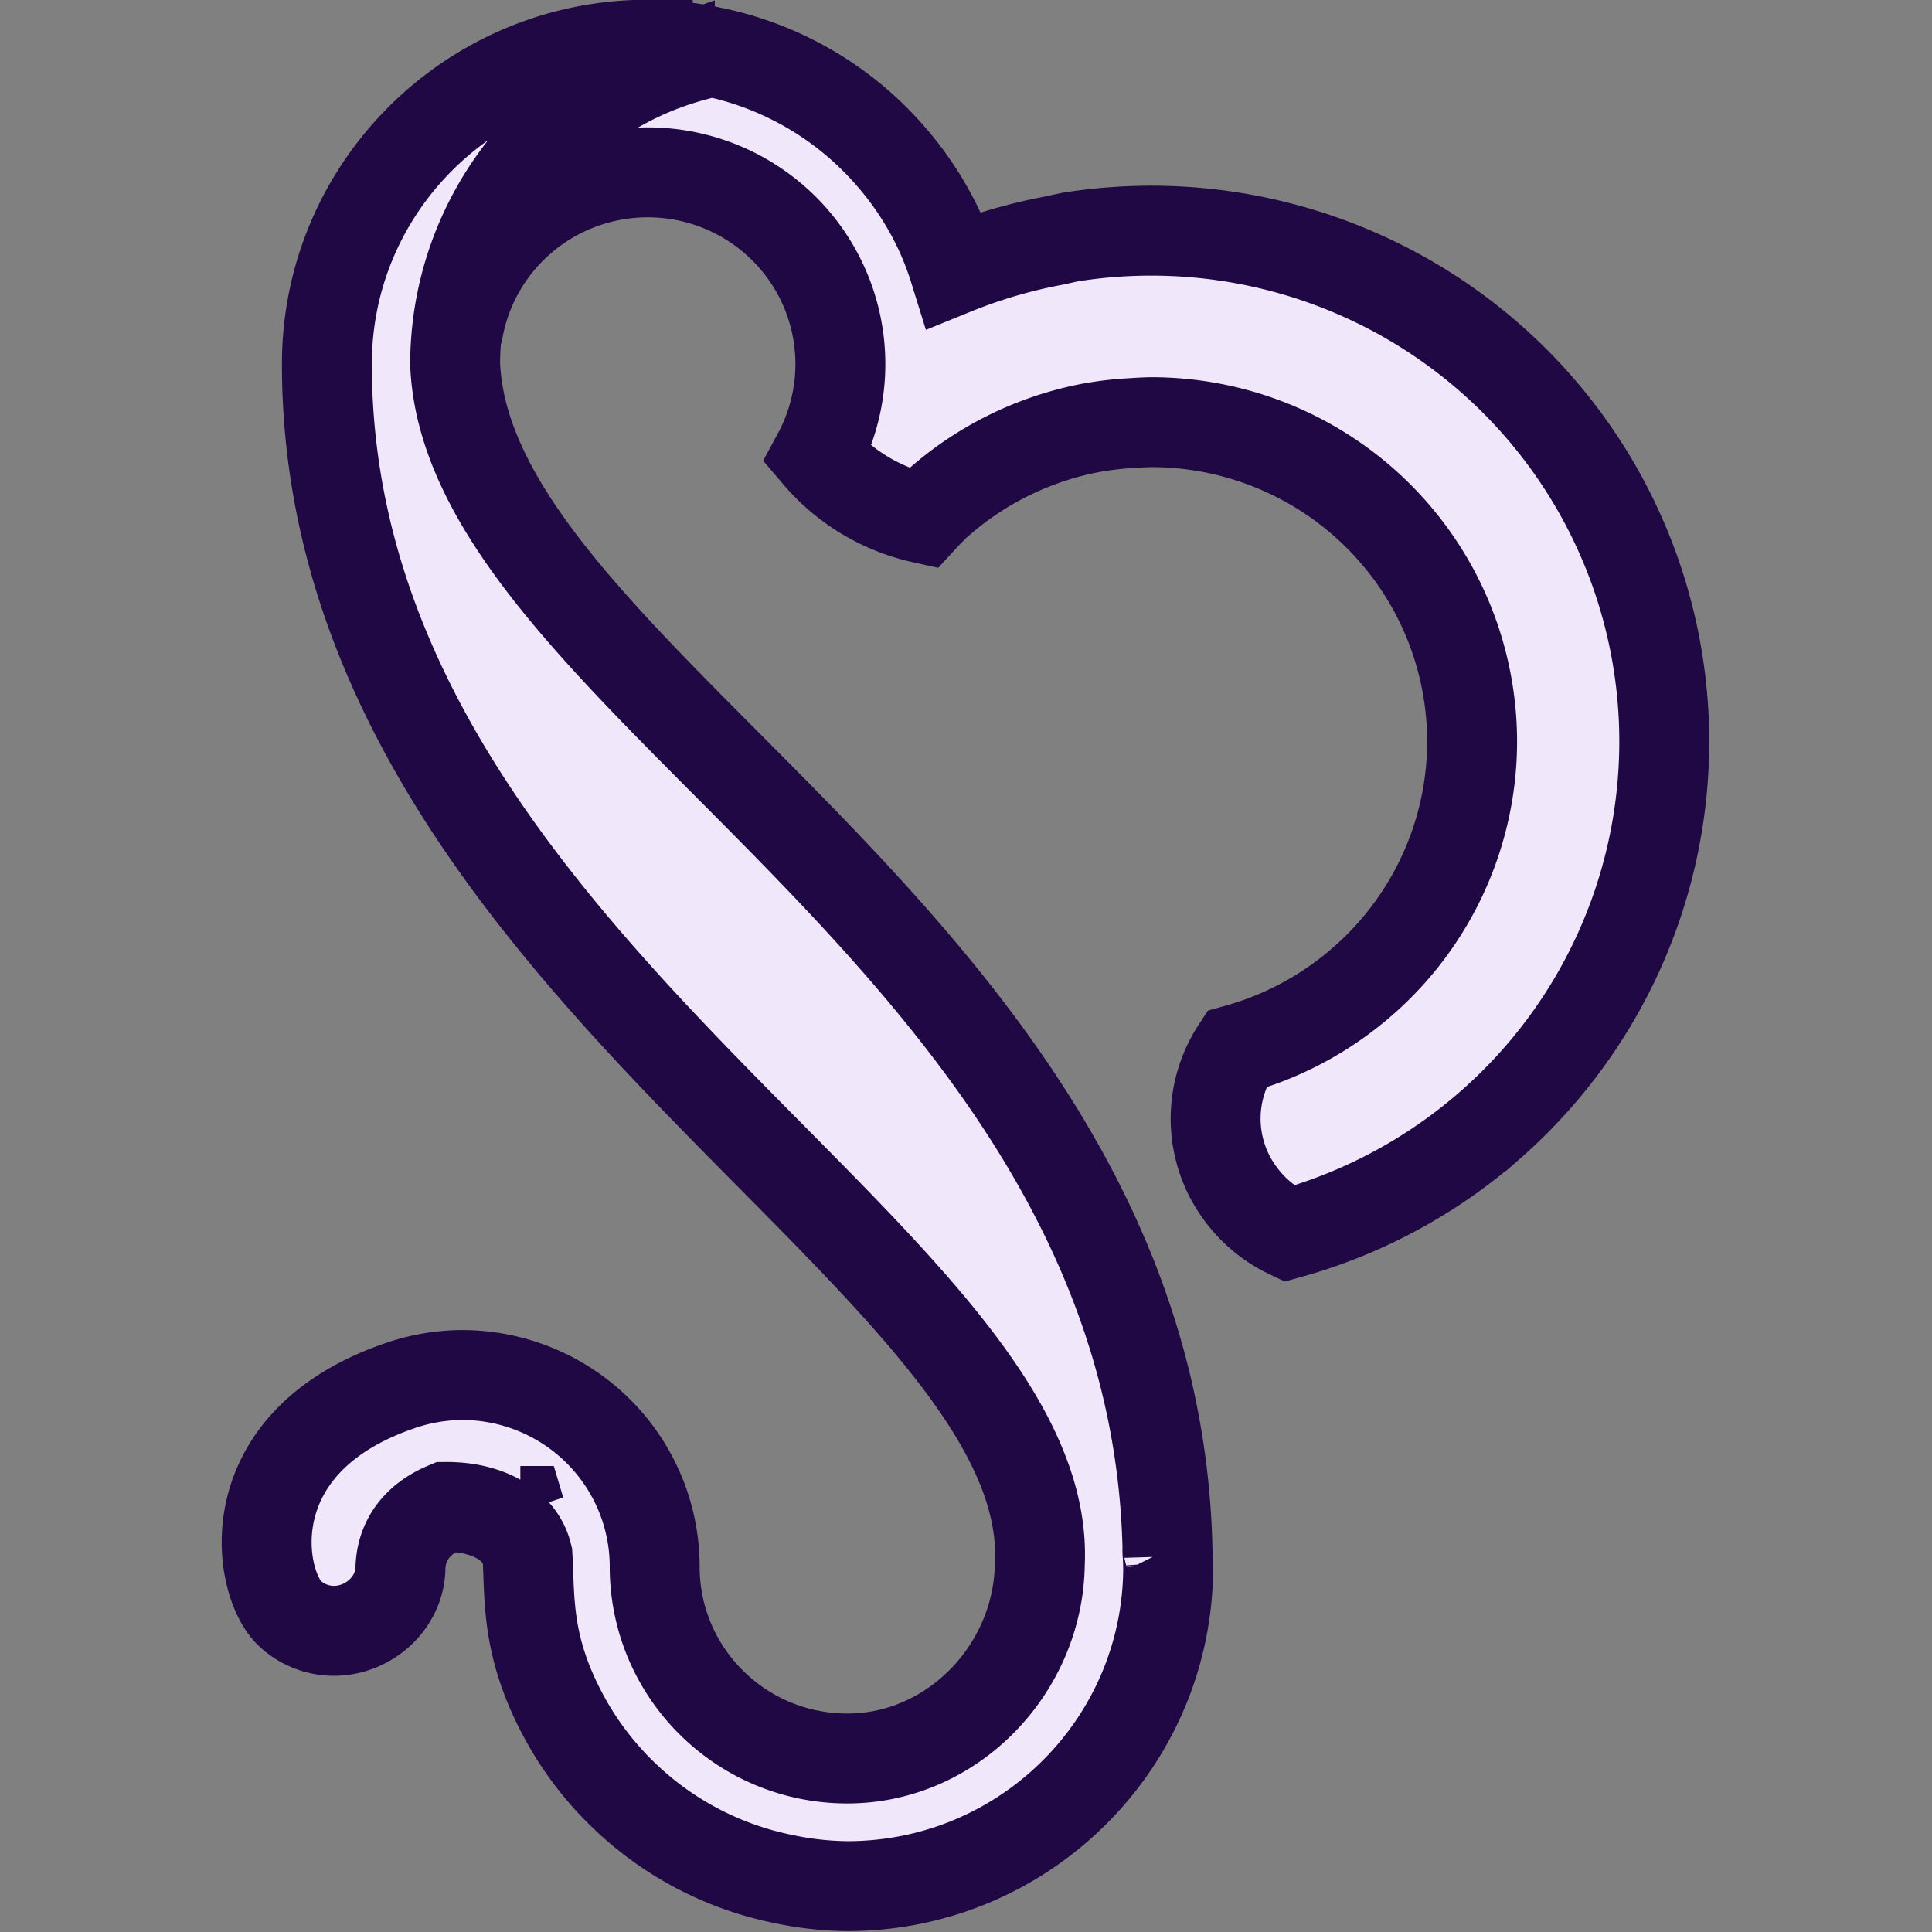 <?xml version="1.0" encoding="UTF-8" standalone="no"?>
<!-- Created with Inkscape (http://www.inkscape.org/) -->

<svg
   width="512"
   height="512"
   viewBox="0 0 512 512"
   version="1.1"
   id="svg1"
   xml:space="preserve"
   xmlns="http://www.w3.org/2000/svg"
   xmlns:svg="http://www.w3.org/2000/svg"><rect x="0" y="0" width="512" height="512" fill="#808080" stroke="none"/><defs
     id="defs1" /><g
     id="g2"
     style="display:none"><path
       d="M 0,0 V 512 M 16,0 V 512 M 32,0 V 512 M 48,0 V 512 M 64,0 V 512 M 80,0 V 512 M 96,0 V 512 M 112,0 V 512 M 128,0 V 512 M 144,0 V 512 M 160,0 V 512 M 176,0 V 512 M 192,0 V 512 M 208,0 V 512 M 224,0 V 512 M 240,0 V 512 M 256,0 V 512 M 272,0 V 512 M 288,0 V 512 M 304,0 V 512 M 320,0 V 512 M 336,0 V 512 M 352,0 V 512 M 368,0 V 512 M 384,0 V 512 M 400,0 V 512 M 416,0 V 512 M 432,0 V 512 M 448,0 V 512 M 464,0 V 512 M 480,0 V 512 M 496,0 V 512 M 512,0 V 512 M 0,0 H 512 M 0,16 H 512 M 0,32 H 512 M 0,48 H 512 M 0,64 H 512 M 0,80 H 512 M 0,96 H 512 M 0,112 H 512 M 0,128 H 512 M 0,144 H 512 M 0,160 H 512 M 0,176 H 512 M 0,192 H 512 M 0,208 H 512 M 0,224 H 512 M 0,240 H 512 M 0,256 H 512 M 0,272 H 512 M 0,288 H 512 M 0,304 H 512 M 0,320 H 512 M 0,336 H 512 M 0,352 H 512 M 0,368 H 512 M 0,384 H 512 M 0,400 H 512 M 0,416 H 512 M 0,432 H 512 M 0,448 H 512 M 0,464 H 512 M 0,480 H 512 M 0,496 H 512 M 0,512 h 512"
       style="fill:none;stroke:#000000;stroke-width:0.1px"
       id="path1" /><path
       d="M 0,0 V 512 M 16,0 V 512 M 32,0 V 512 M 48,0 V 512 M 64,0 V 512 M 80,0 V 512 M 96,0 V 512 M 112,0 V 512 M 128,0 V 512 M 144,0 V 512 M 160,0 V 512 M 176,0 V 512 M 192,0 V 512 M 208,0 V 512 M 224,0 V 512 M 240,0 V 512 M 256,0 V 512 M 272,0 V 512 M 288,0 V 512 M 304,0 V 512 M 320,0 V 512 M 336,0 V 512 M 352,0 V 512 M 368,0 V 512 M 384,0 V 512 M 400,0 V 512 M 416,0 V 512 M 432,0 V 512 M 448,0 V 512 M 464,0 V 512 M 480,0 V 512 M 496,0 V 512 M 512,0 V 512 M 0,0 H 512 M 0,16 H 512 M 0,32 H 512 M 0,48 H 512 M 0,64 H 512 M 0,80 H 512 M 0,96 H 512 M 0,112 H 512 M 0,128 H 512 M 0,144 H 512 M 0,160 H 512 M 0,176 H 512 M 0,192 H 512 M 0,208 H 512 M 0,224 H 512 M 0,240 H 512 M 0,256 H 512 M 0,272 H 512 M 0,288 H 512 M 0,304 H 512 M 0,320 H 512 M 0,336 H 512 M 0,352 H 512 M 0,368 H 512 M 0,384 H 512 M 0,400 H 512 M 0,416 H 512 M 0,432 H 512 M 0,448 H 512 M 0,464 H 512 M 0,480 H 512 M 0,496 H 512 M 0,512 h 512"
       style="fill:none;stroke:#000000;stroke-width:0.1px"
       id="path2" /></g><g
     id="g131"
     style="display:none"><path
       id="path62"
       style="opacity:0.2;fill:#0000ff;fill-opacity:0.757;stroke:#000000;stroke-width:1.013;stroke-dasharray:none;stroke-opacity:1"
       d="m 115.588,104.98 a 191.481,191.481 0 0 0 -1.299,19.303 191.481,191.481 0 0 0 1.238,19.027 71.714,71.714 0 0 0 53.01,50.76 l 2.252,-0.182 a 191.481,191.481 0 0 1 -10.281,-61.896 191.481,191.481 0 0 1 0.1,-6.143 24.092,23.714 0 0 1 -0.059,-1.664 24.092,23.714 0 0 1 0.312,-3.812 191.481,191.481 0 0 1 17.184,-67.469 71.714,71.714 0 0 0 -62.457,52.076 z m 0,0 a 71.714,71.714 0 0 0 -2.662,19.205 71.714,71.714 0 0 0 2.602,19.125 191.481,191.481 0 0 1 -1.238,-19.027 191.481,191.481 0 0 1 1.299,-19.303 z m -0.06,38.33 a 191.481,191.481 0 0 0 13.152,53.801 191.481,191.481 0 0 1 0.977,0.086 l 38.881,-3.127 a 71.714,71.714 0 0 1 -53.01,-50.76 z m 53.01,50.76 -38.881,3.127 a 191.481,191.481 0 0 1 46.264,10.057 191.481,191.481 0 0 1 -4.859,-12.66 71.714,71.714 0 0 1 -2.521,-0.523 z m 0.002,0 a 71.714,71.714 0 0 0 2.521,0.523 191.481,191.481 0 0 1 -0.271,-0.705 z m 2.25,-0.182 a 191.481,191.481 0 0 0 0.271,0.705 71.714,71.714 0 0 0 0.48,0.1 z m 0.752,0.805 7.764,8.311 a 119.072,119.072 0 0 1 1.049,-7.301 71.714,71.714 0 0 1 -8.812,-1.01 z m 0,0 a 71.714,71.714 0 0 1 -0.48,-0.1 191.481,191.481 0 0 0 4.859,12.66 191.481,191.481 0 0 1 3.18,1.234 119.072,119.072 0 0 1 0.205,-5.484 z m 7.764,8.311 a 119.072,119.072 0 0 0 -0.205,5.484 191.481,191.481 0 0 1 8.363,3.246 z m 8.158,8.73 a 191.481,191.481 0 0 0 -8.363,-3.246 119.072,119.072 0 0 0 -0.129,3.412 119.072,119.072 0 0 0 0.092,1.568 191.481,191.481 0 0 0 98.877,95.105 z m 90.477,96.84 a 191.481,191.481 0 0 1 -98.877,-95.105 119.072,119.072 0 0 0 2.748,23.771 191.481,191.481 0 0 1 54.27,65.393 191.481,191.481 0 0 0 47.355,11.824 z m 5.496,5.883 a 191.481,191.481 0 0 1 -47.355,-11.824 191.481,191.481 0 0 1 6.025,14.162 119.072,119.072 0 0 0 17.67,7.861 l 33.502,0.334 z m 9.842,10.533 -33.5,-0.334 a 119.072,119.072 0 0 0 35.166,6.146 191.481,191.481 0 0 0 -1.666,-5.812 z m 1.666,5.812 a 119.072,119.072 0 0 1 -35.166,-6.146 l -14.389,-0.145 a 191.481,191.481 0 0 1 0.412,1.412 71.714,71.714 0 0 1 57.85,65.887 191.481,191.481 0 0 0 0.256,-3.91 191.481,191.481 0 0 0 -8.963,-57.098 z m 8.707,61.008 a 191.481,191.481 0 0 1 -1.184,18.031 71.714,71.714 0 0 0 1.471,-13.656 71.714,71.714 0 0 0 -0.287,-4.375 z m 0,0 a 71.714,71.714 0 0 0 -57.85,-65.887 191.481,191.481 0 0 1 10.553,62.457 191.481,191.481 0 0 1 -0.098,6.143 24.092,23.714 0 0 1 0.059,1.662 24.092,23.714 0 0 1 -0.314,3.814 191.481,191.481 0 0 1 -17.188,67.469 71.714,71.714 0 0 0 63.654,-57.627 191.481,191.481 0 0 0 1.184,-18.031 z m -173.994,-194.613 15.963,17.561 a 191.481,191.481 0 0 1 36.191,22.482 119.072,119.072 0 0 1 -2.748,-23.771 191.481,191.481 0 0 1 -3.143,-6.215 191.481,191.481 0 0 0 -46.264,-10.057 z m 46.264,10.057 a 191.481,191.481 0 0 0 3.143,6.215 119.072,119.072 0 0 1 -0.092,-1.568 119.072,119.072 0 0 1 0.129,-3.412 191.481,191.481 0 0 0 -3.18,-1.234 z m 5.891,29.986 a 119.072,119.072 0 0 0 9.871,28.189 l 26.457,29.105 a 191.481,191.481 0 0 0 17.941,8.098 191.481,191.481 0 0 0 -54.27,-65.393 z m 0,0 a 191.481,191.481 0 0 0 -36.191,-22.482 l 46.062,50.672 a 119.072,119.072 0 0 1 -9.871,-28.189 z m 9.873,28.193 a 119.072,119.072 0 0 0 14.701,22.08 191.481,191.481 0 0 0 11.754,7.021 z m 26.455,29.102 16.502,18.154 a 119.072,119.072 0 0 0 7.465,4.105 191.481,191.481 0 0 0 -6.025,-14.162 191.481,191.481 0 0 1 -17.941,-8.098 z m 0,0 a 191.481,191.481 0 0 1 -11.754,-7.021 119.072,119.072 0 0 0 28.254,25.174 z m 23.967,22.26 a 191.481,191.481 0 0 1 3.283,7.717 l 14.387,0.145 a 119.072,119.072 0 0 1 -17.67,-7.861 z m 0,0 a 119.072,119.072 0 0 1 -7.465,-4.105 l 10.748,11.822 a 191.481,191.481 0 0 0 -3.283,-7.717 z m 3.695,9.129 a 71.714,71.714 0 0 0 -13.578,-1.451 71.714,71.714 0 0 0 -48,18.629 71.714,71.714 0 0 1 23.715,53.084 71.714,71.714 0 0 1 -23.715,53.281 71.714,71.714 0 0 0 48,18.434 71.714,71.714 0 0 0 6.59,-0.432 191.481,191.481 0 0 0 17.188,-67.469 24.092,23.714 0 0 1 -23.777,19.9 24.092,23.714 0 0 1 -24.092,-23.715 24.092,23.714 0 0 1 24.092,-23.713 24.092,23.714 0 0 1 24.033,22.051 191.481,191.481 0 0 0 0.098,-6.143 191.481,191.481 0 0 0 -10.553,-62.457 z m 10.455,68.6 A 191.481,191.481 0 0 1 256,400 a 24.092,23.714 0 0 0 0.314,-3.814 24.092,23.714 0 0 0 -0.059,-1.662 z m 0,0 a 24.092,23.714 0 0 0 -24.033,-22.051 24.092,23.714 0 0 0 -24.092,23.713 24.092,23.714 0 0 0 24.092,23.715 A 24.092,23.714 0 0 0 256,400 a 191.481,191.481 0 0 0 0.256,-5.477 z m -72.033,54.943 a 71.714,71.714 0 0 1 -23.715,-53.281 24.092,23.714 0 0 1 -24.092,23.715 24.092,23.714 0 0 1 -24.092,-23.715 24.092,23.714 0 0 1 24.092,-23.713 24.092,23.714 0 0 1 24.092,23.713 71.714,71.714 0 0 1 23.715,-53.084 71.714,71.714 0 0 0 -48,-18.629 71.714,71.714 0 0 0 -60.24,32.803 24.092,23.714 0 0 1 18.965,-9.09 24.092,23.714 0 0 1 24.092,23.715 24.092,23.714 0 0 1 -24.092,23.715 24.092,23.714 0 0 1 -24.092,-23.715 24.092,23.714 0 0 1 1.648,-8.621 71.714,71.714 0 0 0 -7.996,32.906 71.714,71.714 0 0 0 71.715,71.715 71.714,71.714 0 0 0 48,-18.434 z m 0,0 a 71.714,71.714 0 0 0 23.715,-53.281 71.714,71.714 0 0 0 -23.715,-53.084 71.714,71.714 0 0 0 -23.715,53.084 71.714,71.714 0 0 0 23.715,53.281 z M 72.504,363.279 a 24.092,23.714 0 0 0 -1.648,8.621 24.092,23.714 0 0 0 24.092,23.715 24.092,23.714 0 0 0 24.092,-23.715 24.092,23.714 0 0 0 -24.092,-23.715 24.092,23.714 0 0 0 -18.965,9.09 71.714,71.714 0 0 0 -3.479,6.004 z m 301.223,-59.453 a 119.072,119.072 0 0 0 1.105,-0.98 191.481,191.481 0 0 1 -12.801,4.467 24.092,23.714 0 0 0 11.695,-3.486 z m 0,0 a 24.092,23.714 0 0 0 1.857,-1.242 191.481,191.481 0 0 1 -0.752,0.262 119.072,119.072 0 0 1 -1.105,0.98 z m 1.105,-0.98 a 119.072,119.072 0 0 0 5.4,-4.787 24.092,23.714 0 0 0 4.984,-14.443 24.092,23.714 0 0 0 -24.092,-23.715 24.092,23.714 0 0 0 -14.643,4.883 71.714,71.714 0 0 1 -2.598,2.268 24.092,23.714 0 0 0 -6.852,16.564 24.092,23.714 0 0 0 24.092,23.713 24.092,23.714 0 0 0 0.906,-0.016 191.481,191.481 0 0 0 12.801,-4.467 z m 0,0 a 191.481,191.481 0 0 0 0.752,-0.262 24.092,23.714 0 0 0 4.648,-4.525 119.072,119.072 0 0 1 -5.4,4.787 z m 5.4,-4.787 a 119.072,119.072 0 0 0 36.885,-86.158 119.072,119.072 0 0 0 -119.074,-119.072 119.072,119.072 0 0 0 -43.826,8.564 47.893,47.893 0 0 1 41.139,38.963 71.714,71.714 0 0 1 2.688,-0.17 71.714,71.714 0 0 1 71.715,71.715 71.714,71.714 0 0 1 -23.275,52.883 24.092,23.714 0 0 1 14.643,-4.883 24.092,23.714 0 0 1 24.092,23.715 24.092,23.714 0 0 1 -4.984,14.443 z M 254.217,101.393 a 119.072,119.072 0 0 0 -1.557,0.551 71.714,71.714 0 0 1 3.693,22.242 71.714,71.714 0 0 1 -0.201,5.377 l 8.07,13.801 -13.512,8.709 a 71.714,71.714 0 0 1 -8.096,14.324 71.714,71.714 0 0 1 52.74,-26.041 47.893,47.893 0 0 0 -41.139,-38.963 z m 0,0 a 47.893,47.893 0 0 0 -1.783,-0.117 71.714,71.714 0 0 1 0.227,0.668 119.072,119.072 0 0 1 1.557,-0.551 z m -1.557,0.551 a 71.714,71.714 0 0 0 -0.227,-0.668 47.893,47.893 0 0 0 -4.104,-0.27 47.893,47.893 0 0 0 -39.691,21.092 24.092,23.714 0 0 1 0.094,2.088 24.092,23.714 0 0 1 -7.736,17.412 47.893,47.893 0 0 0 -0.188,1.629 119.072,119.072 0 0 1 51.852,-41.283 z m 44.959,213.646 a 191.481,191.481 0 0 1 -9.125,-2.951 191.481,191.481 0 0 1 1.021,2.434 191.481,191.481 0 0 0 8.104,0.518 z M 200.996,141.598 a 24.092,23.714 0 0 0 7.736,-17.412 24.092,23.714 0 0 0 -0.094,-2.088 47.893,47.893 0 0 0 -7.643,19.5 z m 7.643,-19.5 a 47.893,47.893 0 0 1 39.691,-21.092 47.893,47.893 0 0 1 4.104,0.27 71.714,71.714 0 0 0 -67.793,-48.803 71.714,71.714 0 0 0 -6.596,0.432 191.481,191.481 0 0 0 -17.184,67.469 24.092,23.714 0 0 1 23.779,-19.9 24.092,23.714 0 0 1 23.998,21.625 z m -47.777,-1.725 a 24.092,23.714 0 0 0 -0.312,3.812 24.092,23.714 0 0 0 0.059,1.664 191.481,191.481 0 0 1 0.254,-5.477 z m 95.291,9.189 -10.645,-18.199 -39.531,27.512 26.246,25.111 18.488,-11.916 a 71.714,71.714 0 0 0 5.441,-22.506 z m 0,0.002 a 71.714,71.714 0 0 1 -5.441,22.506 l 13.512,-8.707 z" /><ellipse
       style="fill:none;fill-opacity:0.513;stroke:#ffffff;stroke-width:1;stroke-dasharray:none;stroke-opacity:1"
       id="path4-4-2"
       cx="136.416"
       cy="396.18"
       rx="24.092"
       ry="23.714" /><ellipse
       style="fill:none;fill-opacity:0.513;stroke:#ffffff;stroke-width:1;stroke-dasharray:none;stroke-opacity:1"
       id="path4-4-2-9"
       cx="232.753"
       cy="396.18"
       rx="24.092"
       ry="23.714" /><ellipse
       style="fill:none;fill-opacity:0.513;stroke:#ffffff;stroke-width:1;stroke-dasharray:none;stroke-opacity:1"
       id="path4-4-2-9-4"
       cx="184.641"
       cy="124.187"
       rx="24.092"
       ry="23.714" /><ellipse
       style="fill:none;fill-opacity:0.513;stroke:#ffffff;stroke-width:1;stroke-dasharray:none;stroke-opacity:1"
       id="path4-7-1-4"
       cx="184.641"
       cy="124.187"
       rx="71.714"
       ry="71.714" /><ellipse
       style="fill:none;fill-opacity:0.513;stroke:#ffffff;stroke-width:1;stroke-dasharray:none;stroke-opacity:1"
       id="path4-7-1-4-9"
       cx="298.051"
       cy="213.419"
       rx="71.714"
       ry="71.714" /><ellipse
       style="fill:none;fill-opacity:0.513;stroke:#ffffff;stroke-width:1;stroke-dasharray:none;stroke-opacity:1"
       id="path4-7-1-4-4"
       cx="232.753"
       cy="396.18"
       rx="71.714"
       ry="71.714" /><ellipse
       style="fill:none;fill-opacity:0.513;stroke:#ffffff;stroke-width:1;stroke-dasharray:none;stroke-opacity:1"
       id="path4-7-1-3-7"
       cx="298.051"
       cy="213.419"
       rx="119.072"
       ry="119.072" /></g><path
     id="path550-2"
     style="display:none;opacity:0.175;fill:#bfa7ef;fill-opacity:1;stroke:none;stroke-width:0.5;stroke-dasharray:none;stroke-opacity:1;paint-order:stroke markers fill"
     d="M 128.112,359.926 A 48,48 0 0 0 80.386,402.832 32.075,32 0 0 1 112.038,376 a 32.075,32 0 0 1 32.074,32 80,80 0 0 0 10.635,39.857 80,80 0 0 0 69.365,40.143 80,80 0 0 0 22.113,-3.117 127.925,127.925 0 0 0 25.262,-69.609 48,48 0 0 1 -47.375,40.652 48,48 0 0 1 -48,-48 48,48 0 0 0 -21.303,-39.891 48,48 0 0 0 -26.697,-8.109 z M 112.038,376 a 32.075,32 0 0 0 -31.652,26.832 48,48 0 0 0 -0.273,5.094 48,48 0 0 0 0,0.039 48,48 0 0 0 0.035,0.613 16,15.925 0 0 0 15.963,15.348 A 16,15.925 0 0 0 112.11,408 a 16,15.925 0 0 1 16,-15.924 16,15.925 0 0 1 15.863,13.846 A 32.075,32 0 0 0 112.036,376 Z m -31.889,32.578 A 16,15.925 0 0 1 80.112,408 a 16,15.925 0 0 1 0,-0.035 48,48 0 0 1 0,-0.039 48,48 0 0 1 0.268,-5.064 32.075,32 0 0 0 -0.418,5.139 32.075,32 0 0 0 0.473,5.465 48,48 0 0 1 -0.285,-4.887 z m 0,0 a 48,48 0 0 1 -0.035,-0.613 16,15.925 0 0 0 0,0.035 16,15.925 0 0 0 0.037,0.578 z M 176.112,24 a 80,80 0 0 0 -22.281,3.166 127.925,127.925 0 0 0 -25.596,73.328 48,48 0 0 1 47.877,-44.568 48,48 0 0 1 46.424,35.805 48,48 0 0 1 1.438,8.557 48,48 0 0 1 0.139,3.639 48,48 0 0 1 -1.623,12.379 32.075,32 0 0 0 26.961,19.658 A 80,80 0 0 0 256.112,104 80,80 0 0 0 253.208,82.639 80,80 0 0 0 249.513,72.182 80,80 0 0 0 176.112,24 Z m 57.164,54.186 a 32.075,32 0 0 0 -3.357,2.803 32.075,32 0 0 1 3.357,-2.803 z m 70.836,-6.109 a 127.925,127.925 0 0 0 -34.971,4.871 127.925,127.925 0 0 0 -15.934,5.691 80,80 0 0 1 2.904,21.361 80,80 0 0 1 -6.662,31.963 32.075,32 0 0 0 2.68,0.113 32.075,32 0 0 0 4.141,-0.27 80,80 0 0 1 20.277,-10.982 80,80 0 0 1 27.564,-4.898 80,80 0 0 1 68.041,37.922 80,80 0 0 1 11.959,42.078 80,80 0 0 1 -47.986,73.316 80,80 0 0 1 -2.652,1.102 24.075,24.019 0 0 0 -13.512,21.582 24.075,24.019 0 0 0 5.127,14.816 24.075,24.019 0 0 0 18.949,9.203 24.075,24.019 0 0 0 8.828,-1.674 127.925,127.925 0 0 0 0.895,-0.373 127.925,127.925 0 0 0 39.455,-26.287 A 127.925,127.925 0 0 0 432.038,200 127.925,127.925 0 0 0 383.977,100.068 127.925,127.925 0 0 0 304.112,72.076 Z M 153.831,27.166 a 80,80 0 0 0 -55.451,57.92 80,80 0 0 0 -2.268,18.889 207.888,207.813 0 0 0 0,0.025 207.888,207.813 0 0 0 24.357,97.605 207.888,207.813 0 0 0 19.68,30.295 l 8.039,9.672 37.824,45.51 34.092,41.02 42.412,51.029 a 48,48 0 0 1 9.234,23.176 127.925,127.925 0 0 1 0.211,5.619 127.925,127.925 0 0 1 -0.475,7.348 127.925,127.925 0 0 1 -25.262,69.609 80,80 0 0 0 55.705,-58.328 v -0.002 a 80,80 0 0 0 2.182,-18.553 207.888,207.813 0 0 0 -0.701,-10.473 207.888,207.813 0 0 0 -15.801,-70.67 207.888,207.813 0 0 0 -7.856,-16.461 207.888,207.813 0 0 0 -13.572,-22.07 l -20.18,-24.439 -32.385,-39.225 -33.648,-40.754 -2.369,-2.869 -39.891,-48.316 a 48,48 0 0 1 -9.48,-25.455 127.925,127.925 0 0 1 -0.043,-3.268 127.925,127.925 0 0 1 0.049,-3.506 127.925,127.925 0 0 1 25.596,-73.328 z" /><g
     id="g248"
     transform="matrix(1.101,0,0,1.101,332.164,-1790.867)"
     style="display:none;stroke:none"><path
       id="path242"
       style="fill:#36187b;fill-opacity:1;stroke:none;paint-order:stroke markers fill"
       d="m -197.777,1994.14 c -20.128,0.258 -33.96,11.106 -41.889,27.999 3,2.788 6.949,4.342 11.053,4.351 8.975,0 16.831,-7.242 16.831,-16.175 0.731,-14.164 16.25,-16.175 14.005,-16.175 z"
       transform="translate(0,-4.5509644e-5)" /><path
       id="path244"
       style="fill:#613bbb;fill-opacity:1;stroke:none;paint-order:stroke markers fill"
       d="m -212.031,1964.645 c -42.062,14.47 -35.715,50.033 -27.635,57.494 15.664,-33.373 56.987,-32.958 60.124,-13.784 7.432,3.258 -1.159,-9.421 -1.983,-12.123 0.37,-18.743 -17.215,-27.006 -30.506,-31.588 z" /><path
       id="path243"
       style="fill:#8c73c9;fill-opacity:1;stroke:none;paint-order:stroke markers fill"
       d="m -196.234,1961.91 c -5.381,0.035 -10.718,0.959 -15.795,2.734 3.739,1.289 7.306,3.028 10.621,5.178 9.531,6.213 16.568,15.56 19.883,26.41 h 0.002 c 4.588,15.053 -2.351,28.909 12.336,54.305 3.901,6.674 8.746,12.756 14.385,18.059 11.016,10.414 24.751,17.535 39.639,20.549 46.009,-6.645 64.418,-41.544 64.781,-79.572 -0.326,26.499 -21.976,49.146 -48.6,49.147 -26.856,0 -48.627,-21.671 -48.627,-48.404 1.9e-4,-16.152 -8.094,-31.24 -21.578,-40.225 -7.977,-5.315 -17.356,-8.161 -26.955,-8.18 z" /><path
       id="path217"
       style="fill:#f1e7fa;fill-opacity:1;stroke:none;paint-order:stroke markers fill"
       d="m -149.361,1626.062 c -44.737,0 -81.004,36.1 -81.004,80.631 0.002,150.446 183.737,225.552 179.982,302.879 0.524,24.763 -13.202,69.094 -64.781,79.57 5.319,1.14 10.741,1.743 16.182,1.801 44.737,0 81.004,-36.1 81.004,-80.631 -0.051,-0.711 -0.026,-0.585 -0.062,-1.158 -0.894,-154.314 -176.596,-221.726 -179.947,-302.463 0.083,-38.268 27.178,-71.207 64.852,-78.838 -5.334,-1.14 -10.77,-1.741 -16.225,-1.793 z m 131.32,383.094 c 0.002,0.307 0.062,0.585 0.062,0.893 -0.258,-6.3 -0.349,-5.444 -0.062,-0.893 z" /><path
       id="path160"
       style="fill:#613bbb;fill-opacity:1;stroke:none;paint-order:stroke markers fill"
       d="m -46.514,1675.465 a 129.508,128.982 0 0 0 -25.453,7.424 81.004,80.631 0 0 1 3.609,23.805 81.004,80.631 0 0 1 -8.301,35.559 81.004,80.631 0 0 1 39.041,-19.432 81.004,80.631 0 0 1 10.914,-1.252 81.004,80.631 0 0 1 4.451,-0.211 81.004,80.631 0 0 1 80.281,69.957 129.508,128.982 0 0 0 -81.824,-109.422 129.508,128.982 0 0 0 -18.189,-5.662 129.508,128.982 0 0 0 -4.529,-0.766 z" /><path
       id="path145"
       style="fill:#36187b;fill-opacity:1;stroke:none;paint-order:stroke markers fill"
       d="m -22.252,1673.008 a 129.508,128.982 0 0 0 -5.676,0.123 129.508,128.982 0 0 0 -14.736,1.488 129.508,128.982 0 0 0 -3.85,0.846 129.508,128.982 0 0 1 4.529,0.766 129.508,128.982 0 0 1 18.189,5.662 129.508,128.982 0 0 1 81.824,109.422 81.004,80.631 0 0 1 0.723,10.674 81.004,80.631 0 0 1 -0.002,0.553 81.004,80.631 0 0 1 -30.596,62.447 81.004,80.631 0 0 1 -28.943,14.711 32.377,32.228 0 0 0 -5.213,17.418 32.377,32.228 0 0 0 3.465,14.508 32.377,32.228 0 0 0 1.906,3.219 32.377,32.228 0 0 0 13.135,11.395 129.508,128.982 0 0 0 45.691,-23.17 129.508,128.982 0 0 0 4.785,-3.971 210.356,209.388 0 0 0 0.004,0 129.508,128.982 0 0 0 44.271,-97.107 129.508,128.982 0 0 0 -129.508,-128.981 z" /><path
       id="path130"
       style="fill:#8c73c9;fill-opacity:1;stroke:none;paint-order:stroke markers fill"
       d="m -133.137,1627.855 a 81.004,80.631 0 0 0 -64.359,72.006 48.627,48.404 0 0 1 48.135,-41.57 48.627,48.404 0 0 1 37.191,17.219 48.627,48.404 0 0 1 2.637,3.414 48.627,48.404 0 0 1 8.299,20.846 48.627,48.404 0 0 1 0.5,6.924 48.627,48.404 0 0 1 -5.816,22.957 48.627,48.404 0 0 0 26.586,15.986 81.004,80.631 0 0 1 3.307,-3.385 81.004,80.631 0 0 0 8.301,-35.559 81.004,80.631 0 0 0 -3.609,-23.805 81.004,80.631 0 0 0 -3.754,-9.787 81.004,80.631 0 0 0 -12.578,-19.203 81.004,80.631 0 0 0 -44.838,-26.043 z m -64.359,72.006 a 48.627,48.404 0 0 0 -0.488,6.303 81.004,80.631 0 0 1 0.488,-6.303 z" /></g><g
     id="g249"
     transform="matrix(1.101,0,0,1.101,-200.336,-233.291)"
     style="display:none"><rect
       style="display:none;fill:#f1e7fa;fill-opacity:1;stroke:none;stroke-opacity:1;paint-order:stroke markers fill"
       id="rect248-4"
       width="512"
       height="512"
       x="158.341"
       y="188.261" /><g
       id="g248-1"
       transform="translate(483.496,-1414.238)"
       style="stroke:none"><path
         id="path242-7"
         style="fill:#8c73c9;fill-opacity:1;stroke:none;paint-order:stroke markers fill"
         d="m -197.777,1994.14 c -20.128,0.258 -33.96,11.106 -41.889,27.999 3,2.788 6.949,4.342 11.053,4.351 8.975,0 16.831,-7.242 16.831,-16.175 0.731,-14.164 16.25,-16.175 14.005,-16.175 z"
         transform="translate(0,-4.5509644e-5)" /><path
         id="path244-1"
         style="fill:#613bbb;fill-opacity:1;stroke:none;paint-order:stroke markers fill"
         d="m -212.031,1964.645 c -42.062,14.47 -35.715,50.033 -27.635,57.494 15.664,-33.373 56.987,-32.958 60.124,-13.784 7.432,3.258 -1.159,-9.421 -1.983,-12.123 0.37,-18.743 -17.215,-27.006 -30.506,-31.588 z" /><path
         id="path243-3"
         style="fill:#36187b;fill-opacity:1;stroke:none;paint-order:stroke markers fill"
         d="m -196.234,1961.91 c -5.381,0.035 -10.718,0.959 -15.795,2.734 3.739,1.289 7.306,3.028 10.621,5.178 9.531,6.213 16.568,15.56 19.883,26.41 h 0.002 c 4.588,15.053 -2.351,28.909 12.336,54.305 3.901,6.674 8.746,12.756 14.385,18.059 11.016,10.414 24.751,17.535 39.639,20.549 46.009,-6.645 64.418,-41.544 64.781,-79.572 -0.326,26.499 -21.976,49.146 -48.6,49.147 -26.856,0 -48.627,-21.671 -48.627,-48.404 1.9e-4,-16.152 -8.094,-31.24 -21.578,-40.225 -7.977,-5.315 -17.356,-8.161 -26.955,-8.18 z" /><path
         id="path217-4"
         style="fill:#100325;fill-opacity:1;stroke:none;paint-order:stroke markers fill"
         d="m -149.361,1626.062 c -44.737,0 -81.004,36.1 -81.004,80.631 0.002,150.446 183.737,225.552 179.982,302.879 0.524,24.763 -13.202,69.094 -64.781,79.57 5.319,1.14 10.741,1.743 16.182,1.801 44.737,0 81.004,-36.1 81.004,-80.631 -0.051,-0.711 -0.026,-0.585 -0.062,-1.158 -0.894,-154.314 -176.596,-221.726 -179.947,-302.463 0.083,-38.268 27.178,-71.207 64.852,-78.838 -5.334,-1.14 -10.77,-1.741 -16.225,-1.793 z m 131.32,383.094 c 0.002,0.307 0.062,0.585 0.062,0.893 -0.258,-6.3 -0.349,-5.444 -0.062,-0.893 z" /><path
         id="path160-8"
         style="fill:#613bbb;fill-opacity:1;stroke:none;paint-order:stroke markers fill"
         d="m -46.514,1675.465 a 129.508,128.982 0 0 0 -25.453,7.424 81.004,80.631 0 0 1 3.609,23.805 81.004,80.631 0 0 1 -8.301,35.559 81.004,80.631 0 0 1 39.041,-19.432 81.004,80.631 0 0 1 10.914,-1.252 81.004,80.631 0 0 1 4.451,-0.211 81.004,80.631 0 0 1 80.281,69.957 129.508,128.982 0 0 0 -81.824,-109.422 129.508,128.982 0 0 0 -18.189,-5.662 129.508,128.982 0 0 0 -4.529,-0.766 z" /><path
         id="path145-6"
         style="fill:#8c73c9;fill-opacity:1;stroke:none;paint-order:stroke markers fill"
         d="m -22.252,1673.008 a 129.508,128.982 0 0 0 -5.676,0.123 129.508,128.982 0 0 0 -14.736,1.488 129.508,128.982 0 0 0 -3.85,0.846 129.508,128.982 0 0 1 4.529,0.766 129.508,128.982 0 0 1 18.189,5.662 129.508,128.982 0 0 1 81.824,109.422 81.004,80.631 0 0 1 0.723,10.674 81.004,80.631 0 0 1 -0.002,0.553 81.004,80.631 0 0 1 -30.596,62.447 81.004,80.631 0 0 1 -28.943,14.711 32.377,32.228 0 0 0 -5.213,17.418 32.377,32.228 0 0 0 3.465,14.508 32.377,32.228 0 0 0 1.906,3.219 32.377,32.228 0 0 0 13.135,11.395 129.508,128.982 0 0 0 45.691,-23.17 129.508,128.982 0 0 0 4.785,-3.971 210.356,209.388 0 0 0 0.004,0 129.508,128.982 0 0 0 44.271,-97.107 129.508,128.982 0 0 0 -129.508,-128.981 z" /><path
         id="path130-1"
         style="fill:#36187b;fill-opacity:1;stroke:none;paint-order:stroke markers fill"
         d="m -133.137,1627.855 a 81.004,80.631 0 0 0 -64.359,72.006 48.627,48.404 0 0 1 48.135,-41.57 48.627,48.404 0 0 1 37.191,17.219 48.627,48.404 0 0 1 2.637,3.414 48.627,48.404 0 0 1 8.299,20.846 48.627,48.404 0 0 1 0.5,6.924 48.627,48.404 0 0 1 -5.816,22.957 48.627,48.404 0 0 0 26.586,15.986 81.004,80.631 0 0 1 3.307,-3.385 81.004,80.631 0 0 0 8.301,-35.559 81.004,80.631 0 0 0 -3.609,-23.805 81.004,80.631 0 0 0 -3.754,-9.787 81.004,80.631 0 0 0 -12.578,-19.203 81.004,80.631 0 0 0 -44.838,-26.043 z m -64.359,72.006 a 48.627,48.404 0 0 0 -0.488,6.303 81.004,80.631 0 0 1 0.488,-6.303 z" /></g></g><g
     id="g256"
     transform="matrix(1.101,0,0,1.101,-200.336,-233.291)"
     style="display:inline"><rect
       style="display:none;fill:#f1e7fa;fill-opacity:1;stroke:none;stroke-opacity:1;paint-order:stroke markers fill"
       id="rect249"
       width="512"
       height="512"
       x="158.341"
       y="188.261" /><g
       id="g255"
       transform="translate(483.496,-1414.238)"
       style="stroke:#200844;stroke-opacity:1"><path
         id="path249"
         style="fill:#f1e7fa;fill-opacity:1;stroke:#200844;stroke-width:21.643;stroke-dasharray:none;stroke-opacity:1;paint-order:stroke markers fill"
         d="m -145.624,1636.882 v 0 c -42.654,0 -77.232,34.419 -77.232,76.877 0.002,143.442 175.182,215.051 171.602,288.778 -0.311,25.265 -20.953,46.859 -46.337,46.859 -25.606,0 -46.363,-20.663 -46.362,-46.151 1.8e-4,-15.4 -7.717,-29.785 -20.574,-38.351 -7.606,-5.068 -16.547,-7.782 -25.699,-7.8 h -0.088 c -5.13,0.033 -10.22,0.915 -15.06,2.607 h -0.002 c -40.104,13.796 -34.052,47.705 -26.348,54.818 2.86,2.658 6.626,4.139 10.539,4.148 8.557,0 16.046,-6.904 16.046,-15.422 0.461,-8.942 7.106,-12.803 10.921,-14.392 9.8,-0.072 17.871,4.161 19.639,11.623 0.652,10.928 -0.477,22.913 10.052,41.119 3.72,6.363 8.34,12.162 13.716,17.218 10.503,9.929 23.599,16.72 37.793,19.593 0.002,-2e-4 0.004,0 0.005,0 5.07,1.086 10.236,1.661 15.422,1.716 42.654,0 77.233,-34.419 77.234,-76.877 -0.037,-0.524 -0.032,-0.572 -0.044,-0.818 0.011,0.12 0.026,0.24 0.036,0.362 -0.189,-4.577 -0.231,-4.351 -0.127,-2.2 -2.039,-146.009 -168.31,-210.129 -171.494,-286.83 0.071,-32.934 21.16,-61.663 51.675,-72.308 a 77.233,76.877 0 0 0 -51.207,65.797 46.363,46.15 0 0 1 45.894,-39.636 46.363,46.15 0 0 1 35.46,16.418 46.363,46.15 0 0 1 2.514,3.255 46.363,46.15 0 0 1 7.913,19.876 46.363,46.15 0 0 1 0.477,6.601 46.363,46.15 0 0 1 -5.546,21.89 46.363,46.15 0 0 0 25.347,15.241 77.233,76.877 0 0 1 3.153,-3.228 77.233,76.877 0 0 1 37.224,-18.526 77.233,76.877 0 0 1 10.405,-1.194 77.233,76.877 0 0 1 4.244,-0.201 77.233,76.877 0 0 1 76.544,66.7 77.233,76.877 0 0 1 0.69,10.177 77.233,76.877 0 0 1 -0.002,0.527 77.233,76.877 0 0 1 -29.172,59.541 77.233,76.877 0 0 1 -27.596,14.025 30.87,30.728 0 0 0 -4.971,16.607 30.87,30.728 0 0 0 3.304,13.833 30.87,30.728 0 0 0 1.818,3.069 30.87,30.728 0 0 0 12.524,10.864 123.479,122.977 0 0 0 43.564,-22.091 123.479,122.977 0 0 0 4.562,-3.786 200.563,199.64 0 0 0 0.003,0 123.479,122.977 0 0 0 42.212,-92.588 123.479,122.977 0 0 0 -123.479,-122.975 v 0 a 123.479,122.977 0 0 0 -5.411,0.118 123.479,122.977 0 0 0 -14.051,1.419 123.479,122.977 0 0 0 -3.671,0.806 123.479,122.977 0 0 0 -24.268,7.078 77.233,76.877 0 0 0 -3.578,-9.332 77.233,76.877 0 0 0 -11.993,-18.308 77.233,76.877 0 0 0 -42.751,-24.832 77.233,76.877 0 0 0 -8.902,2.426 c 2.898,-0.956 5.848,-1.81 8.902,-2.428 -5.085,-1.087 -10.268,-1.659 -15.469,-1.709 z m -30.667,352.938 h 0.002 c 0.01,0.031 0.019,0.062 0.029,0.093 -0.011,-0.031 -0.021,-0.064 -0.03,-0.093 z" /></g></g></svg>
